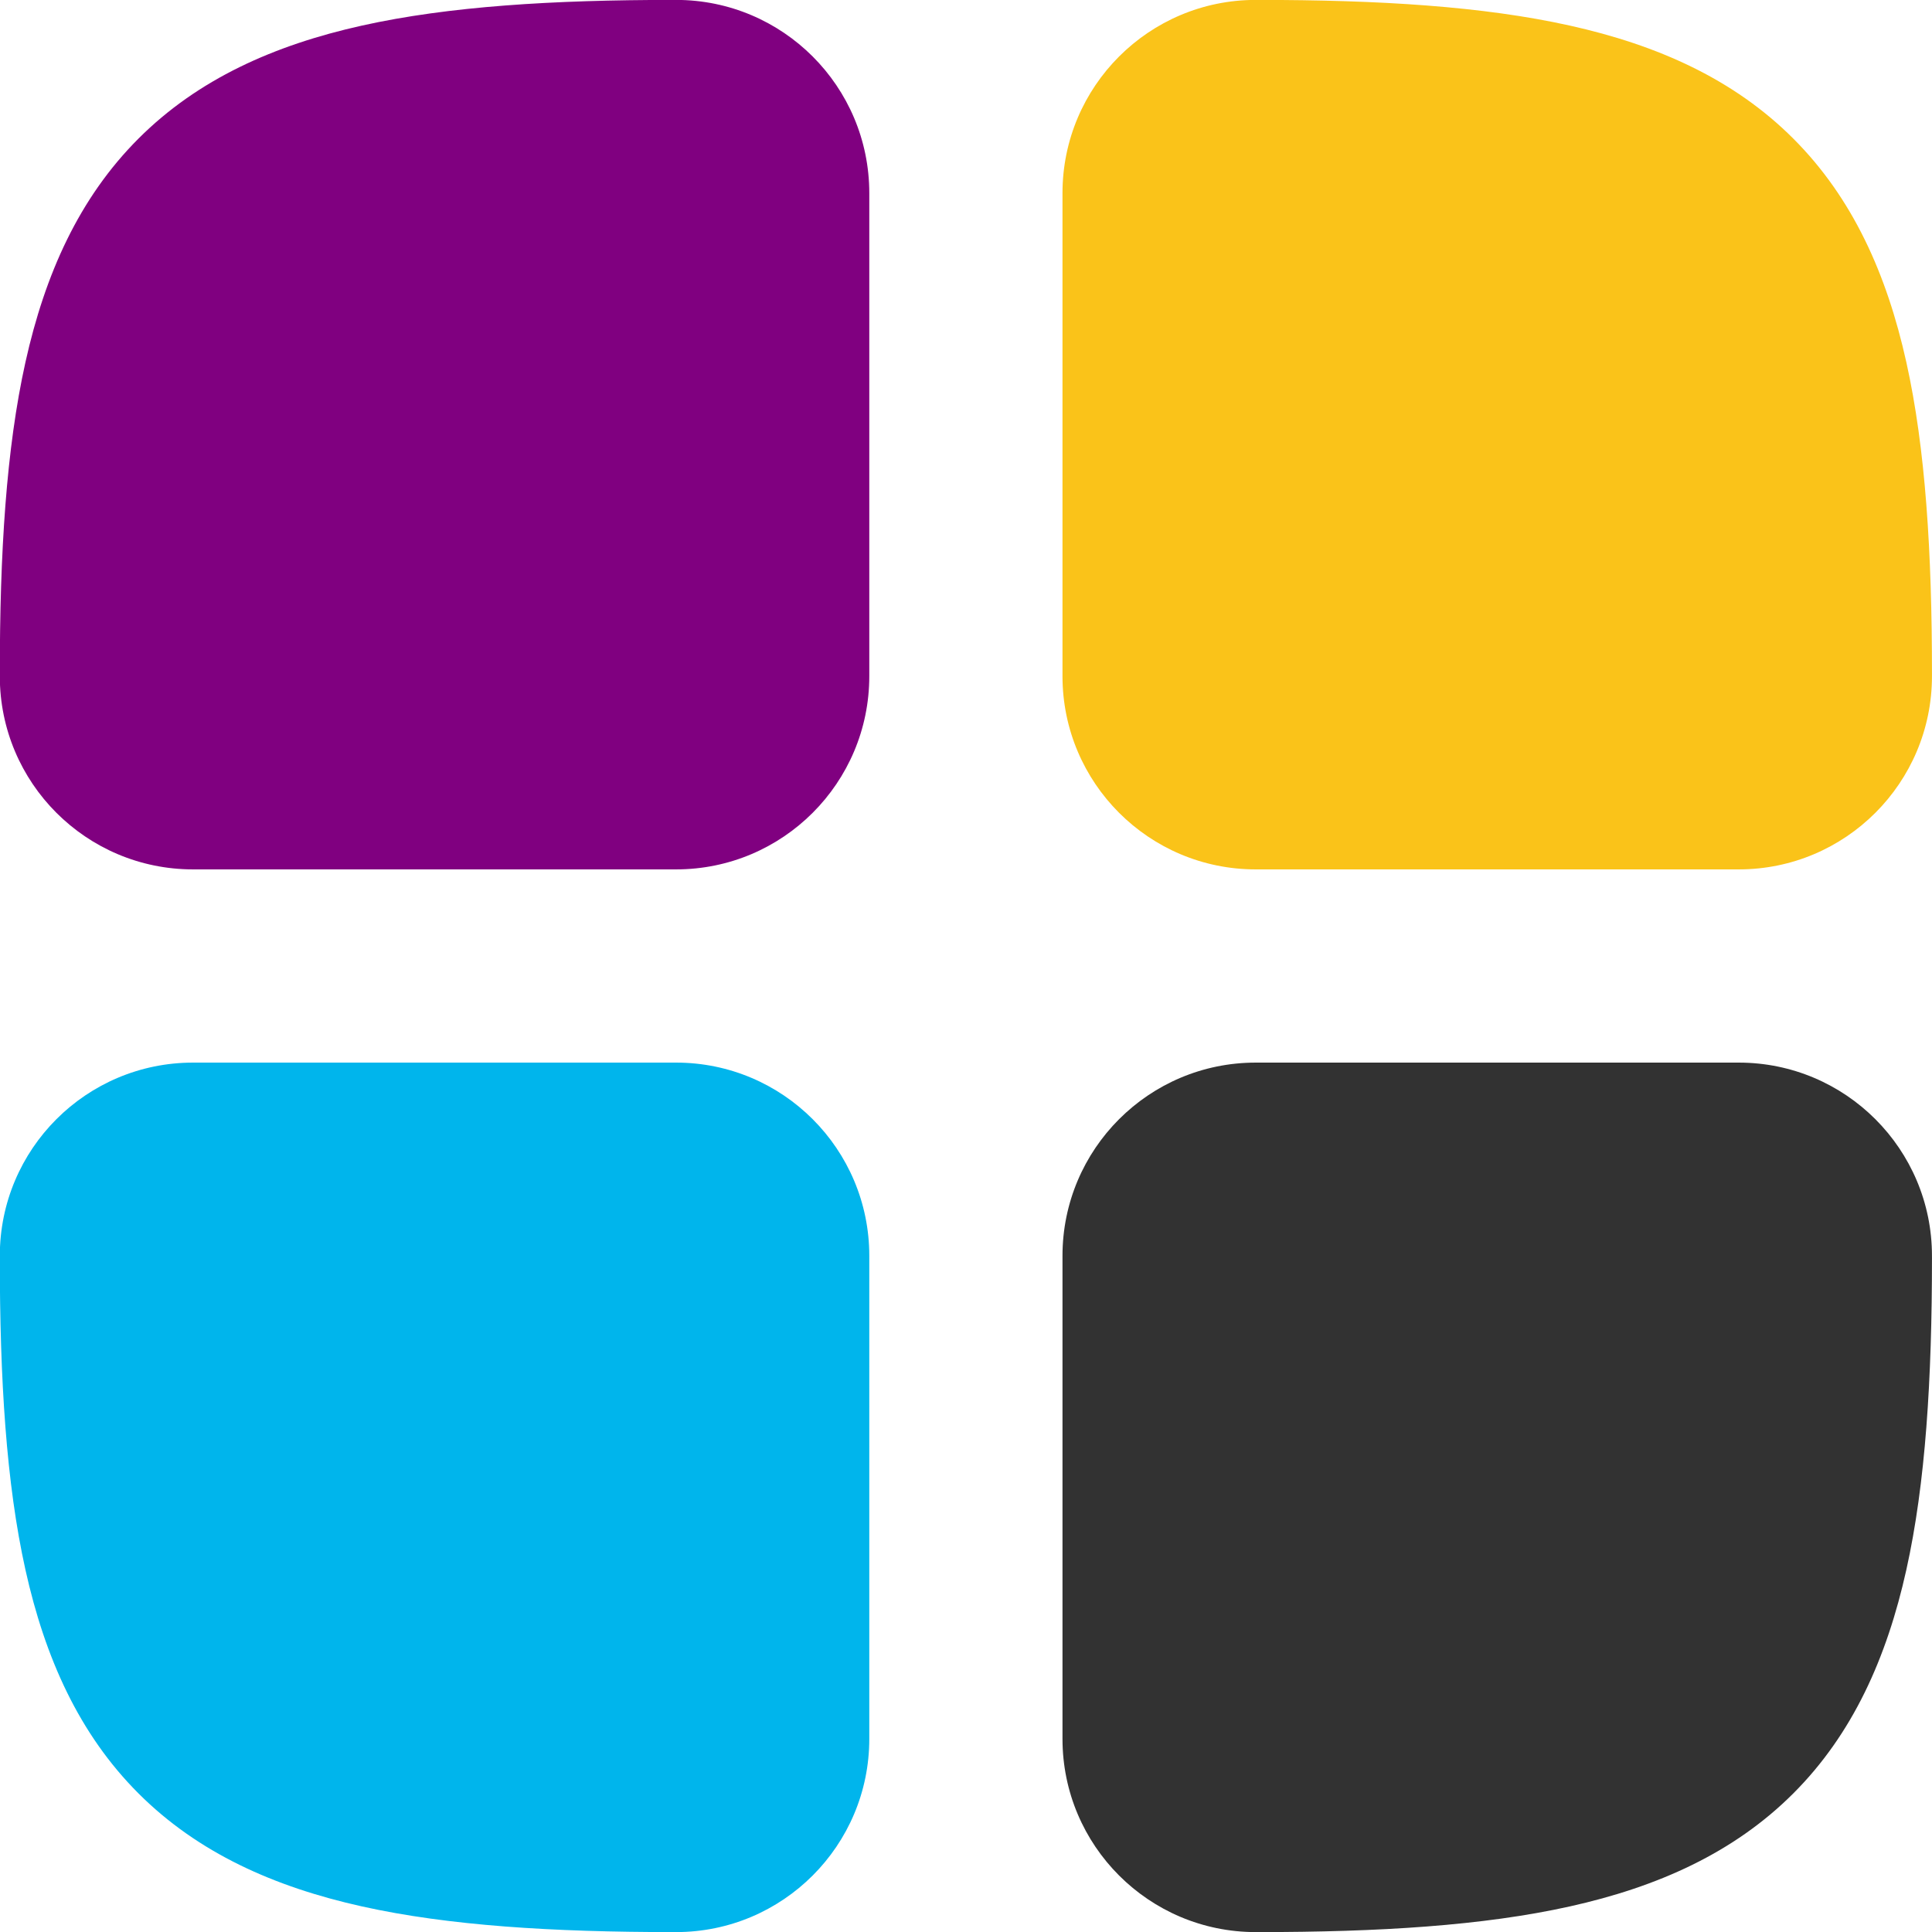 <?xml version="1.0" encoding="UTF-8" standalone="no"?>
<!-- Created with Inkscape (http://www.inkscape.org/) -->

<svg
   width="52.383mm"
   height="52.383mm"
   viewBox="0 0 52.383 52.383"
   version="1.1"
   id="svg5"
   xml:space="preserve"
   inkscape:version="1.2.2 (732a01da63, 2022-12-09)"
   sodipodi:docname="grid-goblins.svg"
   xmlns:inkscape="http://www.inkscape.org/namespaces/inkscape"
   xmlns:sodipodi="http://sodipodi.sourceforge.net/DTD/sodipodi-0.dtd"
   xmlns="http://www.w3.org/2000/svg"
   xmlns:svg="http://www.w3.org/2000/svg"><sodipodi:namedview
     id="namedview7"
     pagecolor="#505050"
     bordercolor="#eeeeee"
     borderopacity="1"
     inkscape:showpageshadow="0"
     inkscape:pageopacity="0"
     inkscape:pagecheckerboard="0"
     inkscape:deskcolor="#505050"
     inkscape:document-units="mm"
     showgrid="false"
     inkscape:zoom="1.0582793"
     inkscape:cx="-88.823429"
     inkscape:cy="283.00656"
     inkscape:window-width="1920"
     inkscape:window-height="1001"
     inkscape:window-x="-9"
     inkscape:window-y="-9"
     inkscape:window-maximized="1"
     inkscape:current-layer="layer1" /><defs
     id="defs2" /><g
     inkscape:label="Layer 1"
     inkscape:groupmode="layer"
     id="layer1"
     transform="translate(-82.772,-84.002)"><g
       id="g1399"
       transform="matrix(0.297,0,0,0.297,139.494,115.991)"><path
         d="m -191.001,-46.19 c 0,-11.052 0.581,-20.535 2.342,-28.459 1.783,-8.024 4.892,-14.98 10.318,-20.406 5.426,-5.426 12.382,-8.535 20.406,-10.318 7.924,-1.761 17.407,-2.342 28.459,-2.342 h 0.212 c 9.742,0 17.639,7.897 17.639,17.639 v 44.097 c 0,9.742 -7.897,17.639 -17.639,17.639 h -44.097 c -9.742,0 -17.639,-7.897 -17.639,-17.639 z"
         fill="#323232"
         id="path740"
         style="fill:#800080;fill-opacity:1;stroke-width:8.819" /><path
         d="m -14.612,7.15 c 0,11.052 -0.58,20.535 -2.342,28.459 -1.783,8.025 -4.892,14.981 -10.318,20.406 -5.426,5.426 -12.382,8.535 -20.406,10.318 -7.923,1.761 -17.407,2.342 -28.459,2.342 h -0.212 c -9.742,0 -17.639,-7.897 -17.639,-17.639 V 6.938 c 0,-9.742 7.897,-17.639 17.639,-17.639 h 44.097 c 9.742,0 17.639,7.897 17.639,17.639 z"
         fill="#323232"
         id="path742"
         style="stroke-width:8.819" /><path
         d="m -191.001,7.15 c 0,11.052 0.581,20.535 2.342,28.459 1.783,8.025 4.892,14.981 10.318,20.406 5.426,5.426 12.382,8.535 20.406,10.318 7.924,1.761 17.407,2.342 28.459,2.342 h 0.212 c 9.742,0 17.639,-7.897 17.639,-17.639 V 6.938 c 0,-9.742 -7.897,-17.639 -17.639,-17.639 h -44.097 c -9.742,0 -17.639,7.897 -17.639,17.639 z"
         fill="#323232"
         id="path744"
         style="fill:#00b5ec;fill-opacity:1;stroke-width:8.819" /><path
         d="m -14.612,-46.19 c 0,-11.052 -0.58,-20.535 -2.342,-28.459 -1.783,-8.024 -4.892,-14.98 -10.318,-20.406 -5.426,-5.426 -12.382,-8.535 -20.406,-10.318 -7.923,-1.761 -17.407,-2.342 -28.459,-2.342 h -0.212 c -9.742,0 -17.639,7.897 -17.639,17.639 v 44.097 c 0,9.742 7.897,17.639 17.639,17.639 h 44.097 c 9.742,0 17.639,-7.897 17.639,-17.639 z"
         fill="#323232"
         id="path746"
         style="fill:#fac319;fill-opacity:1;stroke-width:8.819" /></g></g></svg>
